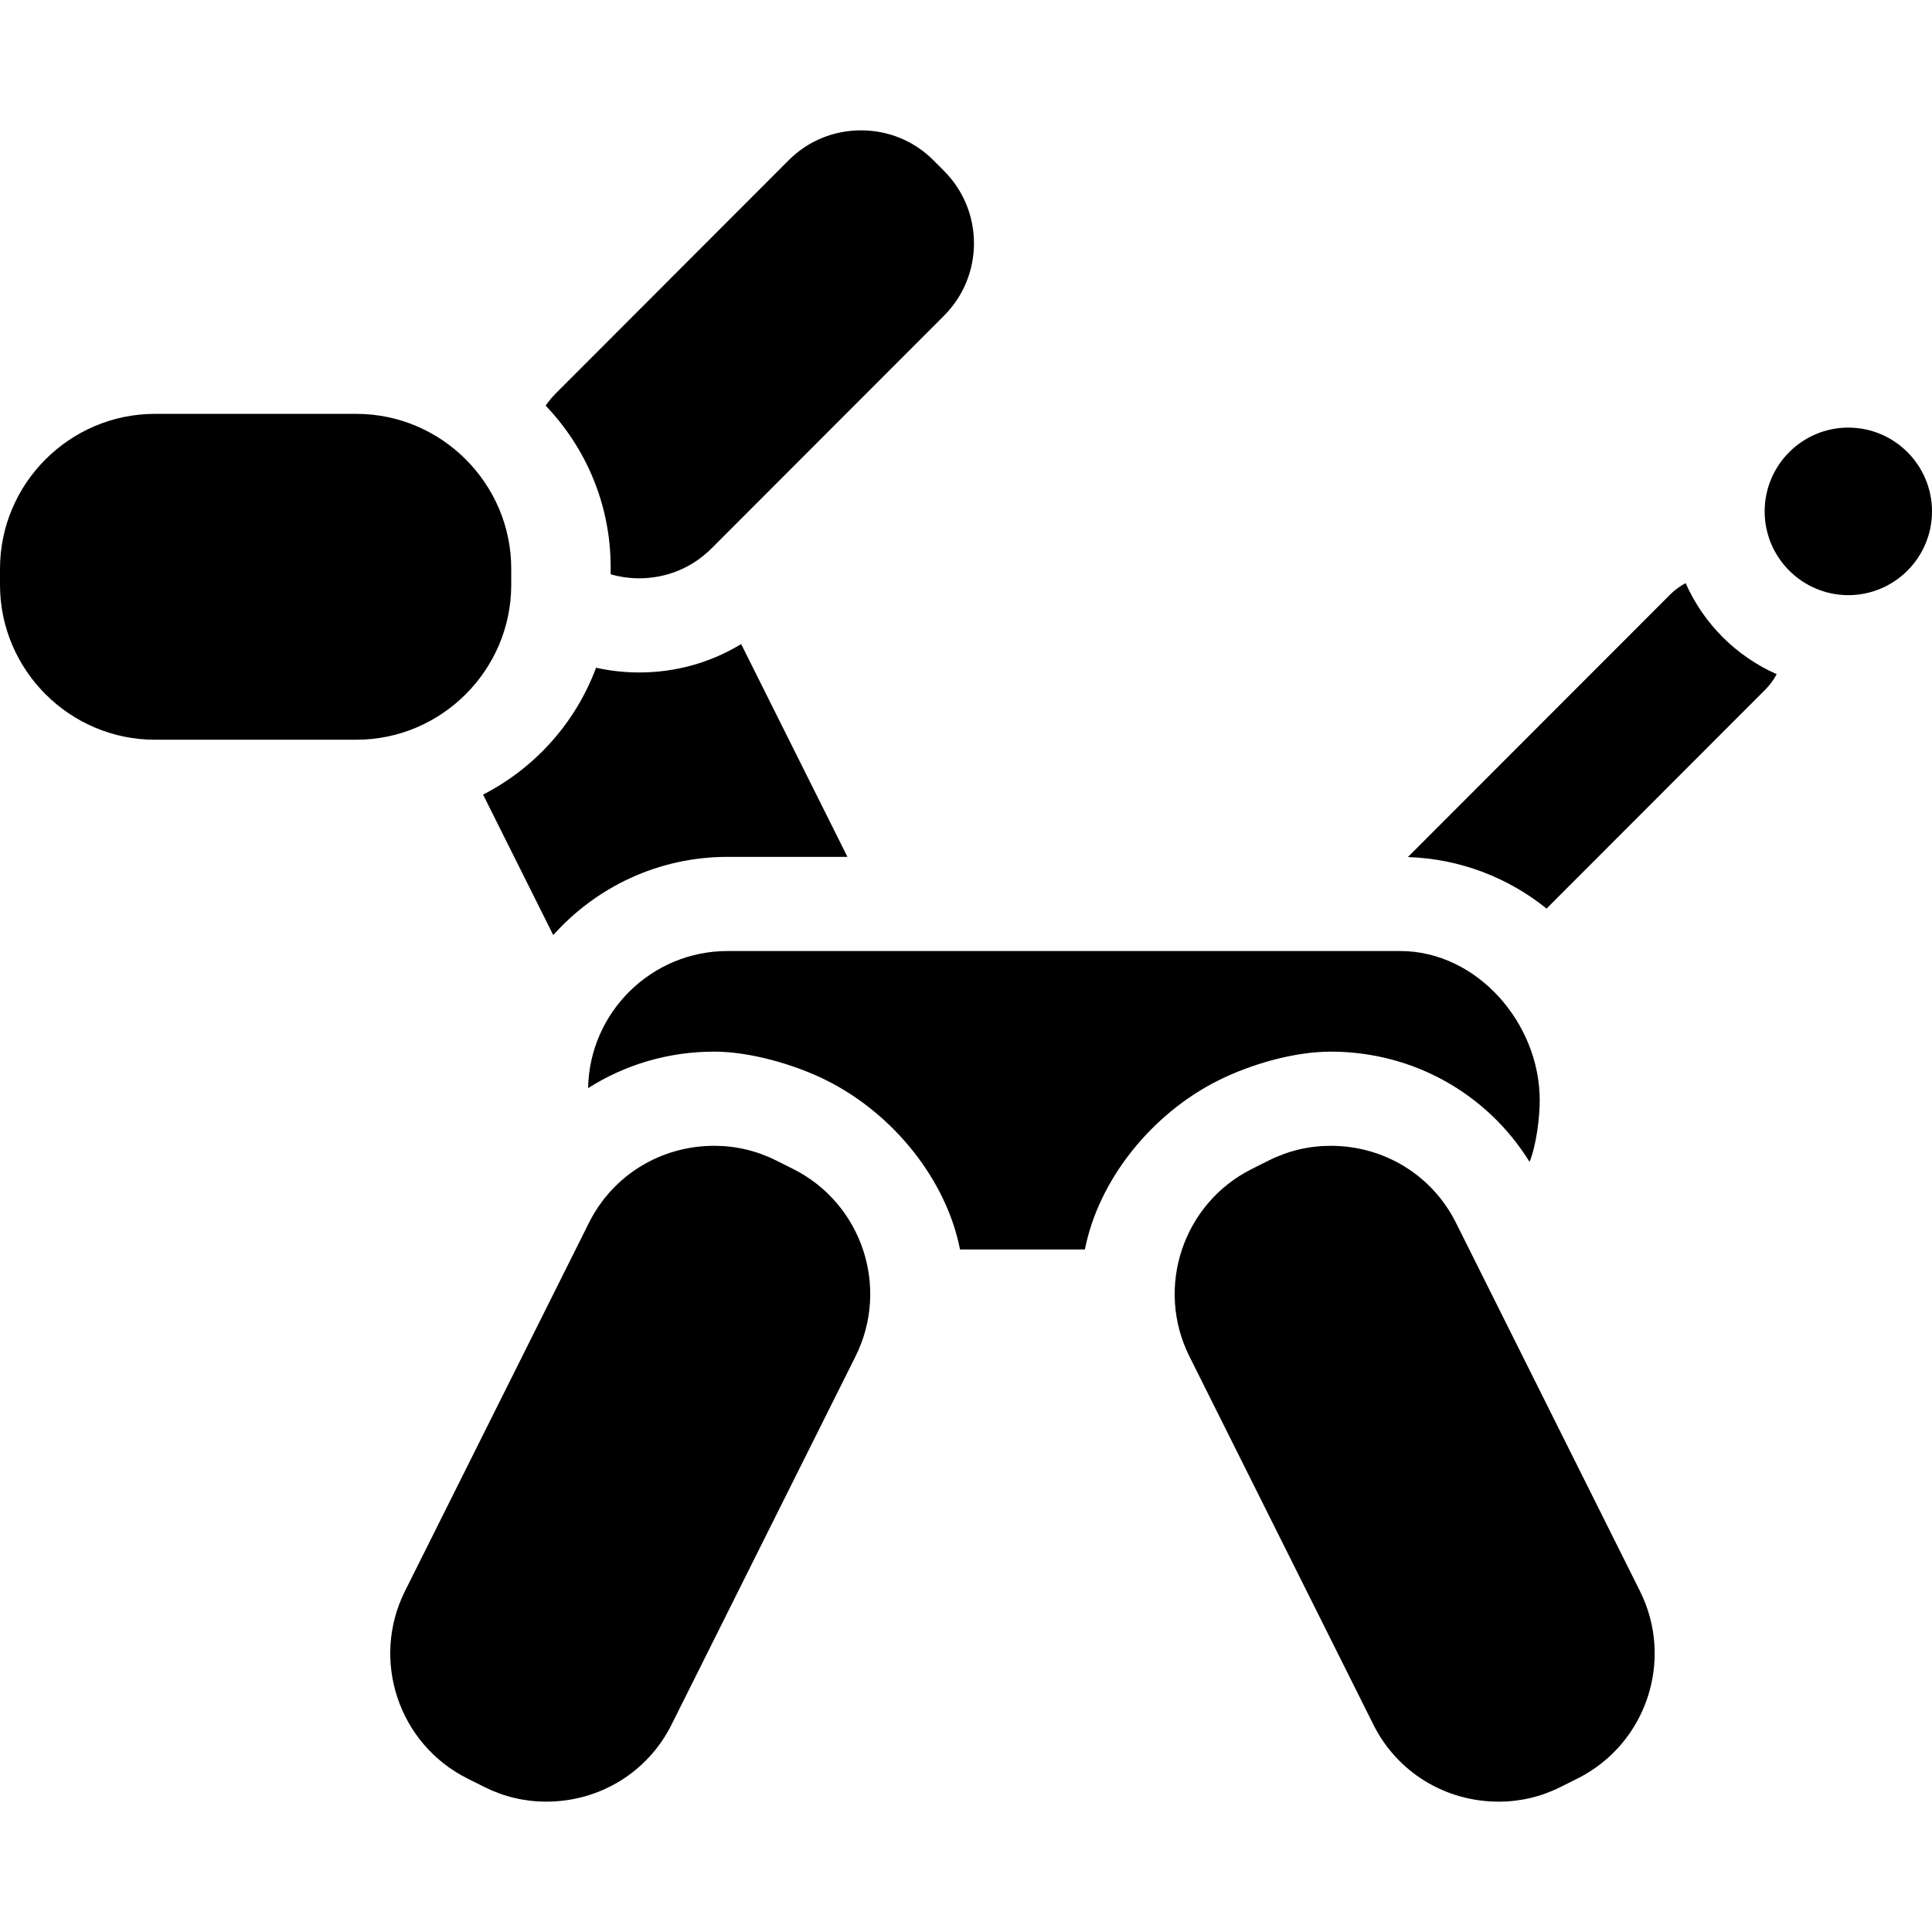<?xml version="1.0" encoding="iso-8859-1"?>
<!-- Generator: Adobe Illustrator 18.0.0, SVG Export Plug-In . SVG Version: 6.00 Build 0)  -->
<!DOCTYPE svg PUBLIC "-//W3C//DTD SVG 1.1//EN" "http://www.w3.org/Graphics/SVG/1.1/DTD/svg11.dtd">
<svg version="1.1" id="Capa_1" xmlns="http://www.w3.org/2000/svg" xmlns:xlink="http://www.w3.org/1999/xlink" x="0px" y="0px"
	 viewBox="0 0 297 297" style="enable-background:new 0 0 297 297;" xml:space="preserve">
<g>
	<path d="M78.591,89.9v-2.463c0-13.099-10.716-23.815-23.814-23.815H23.815C10.717,63.622,0,74.341,0,87.438V89.9
		c0,13.099,10.717,23.816,23.815,23.816h30.961C67.875,113.717,78.591,102.999,78.591,89.9z"/>
	<path d="M284.136,65.733c-7.091,0-12.861,5.777-12.861,12.88c0,7.101,5.771,12.878,12.861,12.878
		c7.093,0,12.864-5.777,12.864-12.878C297,71.511,291.228,65.733,284.136,65.733z"/>
	<path d="M121.919,179.7l-2.615-1.309c-2.983-1.493-6.184-2.25-9.511-2.25c-8.229,0-15.608,4.537-19.256,11.839l-28.285,56.62
		c-5.289,10.586-0.982,23.506,9.601,28.801l2.617,1.311c2.979,1.492,6.18,2.249,9.508,2.249c8.229,0,15.606-4.536,19.256-11.839
		l28.285-56.62C136.807,197.916,132.501,184.996,121.919,179.7z"/>
	<path d="M93.875,88.282c1.404,0.402,2.875,0.619,4.381,0.619c4.212,0,8.154-1.625,11.103-4.576l35.768-35.801
		c6.129-6.133,6.129-16.111,0-22.244l-1.664-1.668c-2.945-2.948-6.888-4.573-11.1-4.573c-4.212,0-8.155,1.625-11.102,4.575
		L85.492,60.419c-0.606,0.605-1.134,1.259-1.62,1.933c6.188,6.457,10.003,15.206,10.003,24.835V88.282z"/>
	<path d="M85.05,143.748c6.585-7.372,16.154-12.024,26.793-12.024h18.433l-16.342-32.712c-4.669,2.843-10.051,4.365-15.678,4.365
		c-2.259,0-4.475-0.253-6.625-0.73c-3.149,8.465-9.404,15.425-17.37,19.503L85.05,143.748z"/>
	<path d="M259.126,89.64c-0.862,0.465-1.676,1.053-2.403,1.781l-40.195,40.233c-0.032,0.032-0.059,0.067-0.09,0.1
		c8.05,0.264,15.436,3.185,21.311,7.918l33.603-33.636c0.725-0.726,1.31-1.536,1.773-2.395
		C266.895,100.887,261.882,95.872,259.126,89.64z"/>
	<path d="M187.27,166.1c5.013-2.508,11.701-4.435,17.298-4.435c12.625,0,24.046,6.422,30.567,16.946
		c1.004-2.471,1.563-6.647,1.563-9.475c0-11.83-9.624-22.937-21.453-22.937H111.843c-11.702,0-21.23,9.422-21.435,21.076
		c5.661-3.6,12.333-5.611,19.385-5.611c5.518,0,12.354,1.962,17.297,4.437c10.36,5.184,18.428,15.391,20.489,25.972h19.202
		C168.844,181.492,176.911,171.283,187.27,166.1z"/>
	<path d="M223.825,187.979c-3.648-7.302-11.027-11.837-19.257-11.837c-3.326,0-6.526,0.756-9.511,2.25l-2.619,1.311
		c-10.579,5.294-14.886,18.214-9.598,28.8l28.288,56.62c3.648,7.303,11.026,11.839,19.256,11.839c3.327,0,6.527-0.757,9.512-2.25
		l2.612-1.309c10.584-5.296,14.89-18.215,9.602-28.8L223.825,187.979z"/>
</g>
<g>
</g>
<g>
</g>
<g>
</g>
<g>
</g>
<g>
</g>
<g>
</g>
<g>
</g>
<g>
</g>
<g>
</g>
<g>
</g>
<g>
</g>
<g>
</g>
<g>
</g>
<g>
</g>
<g>
</g>
</svg>
